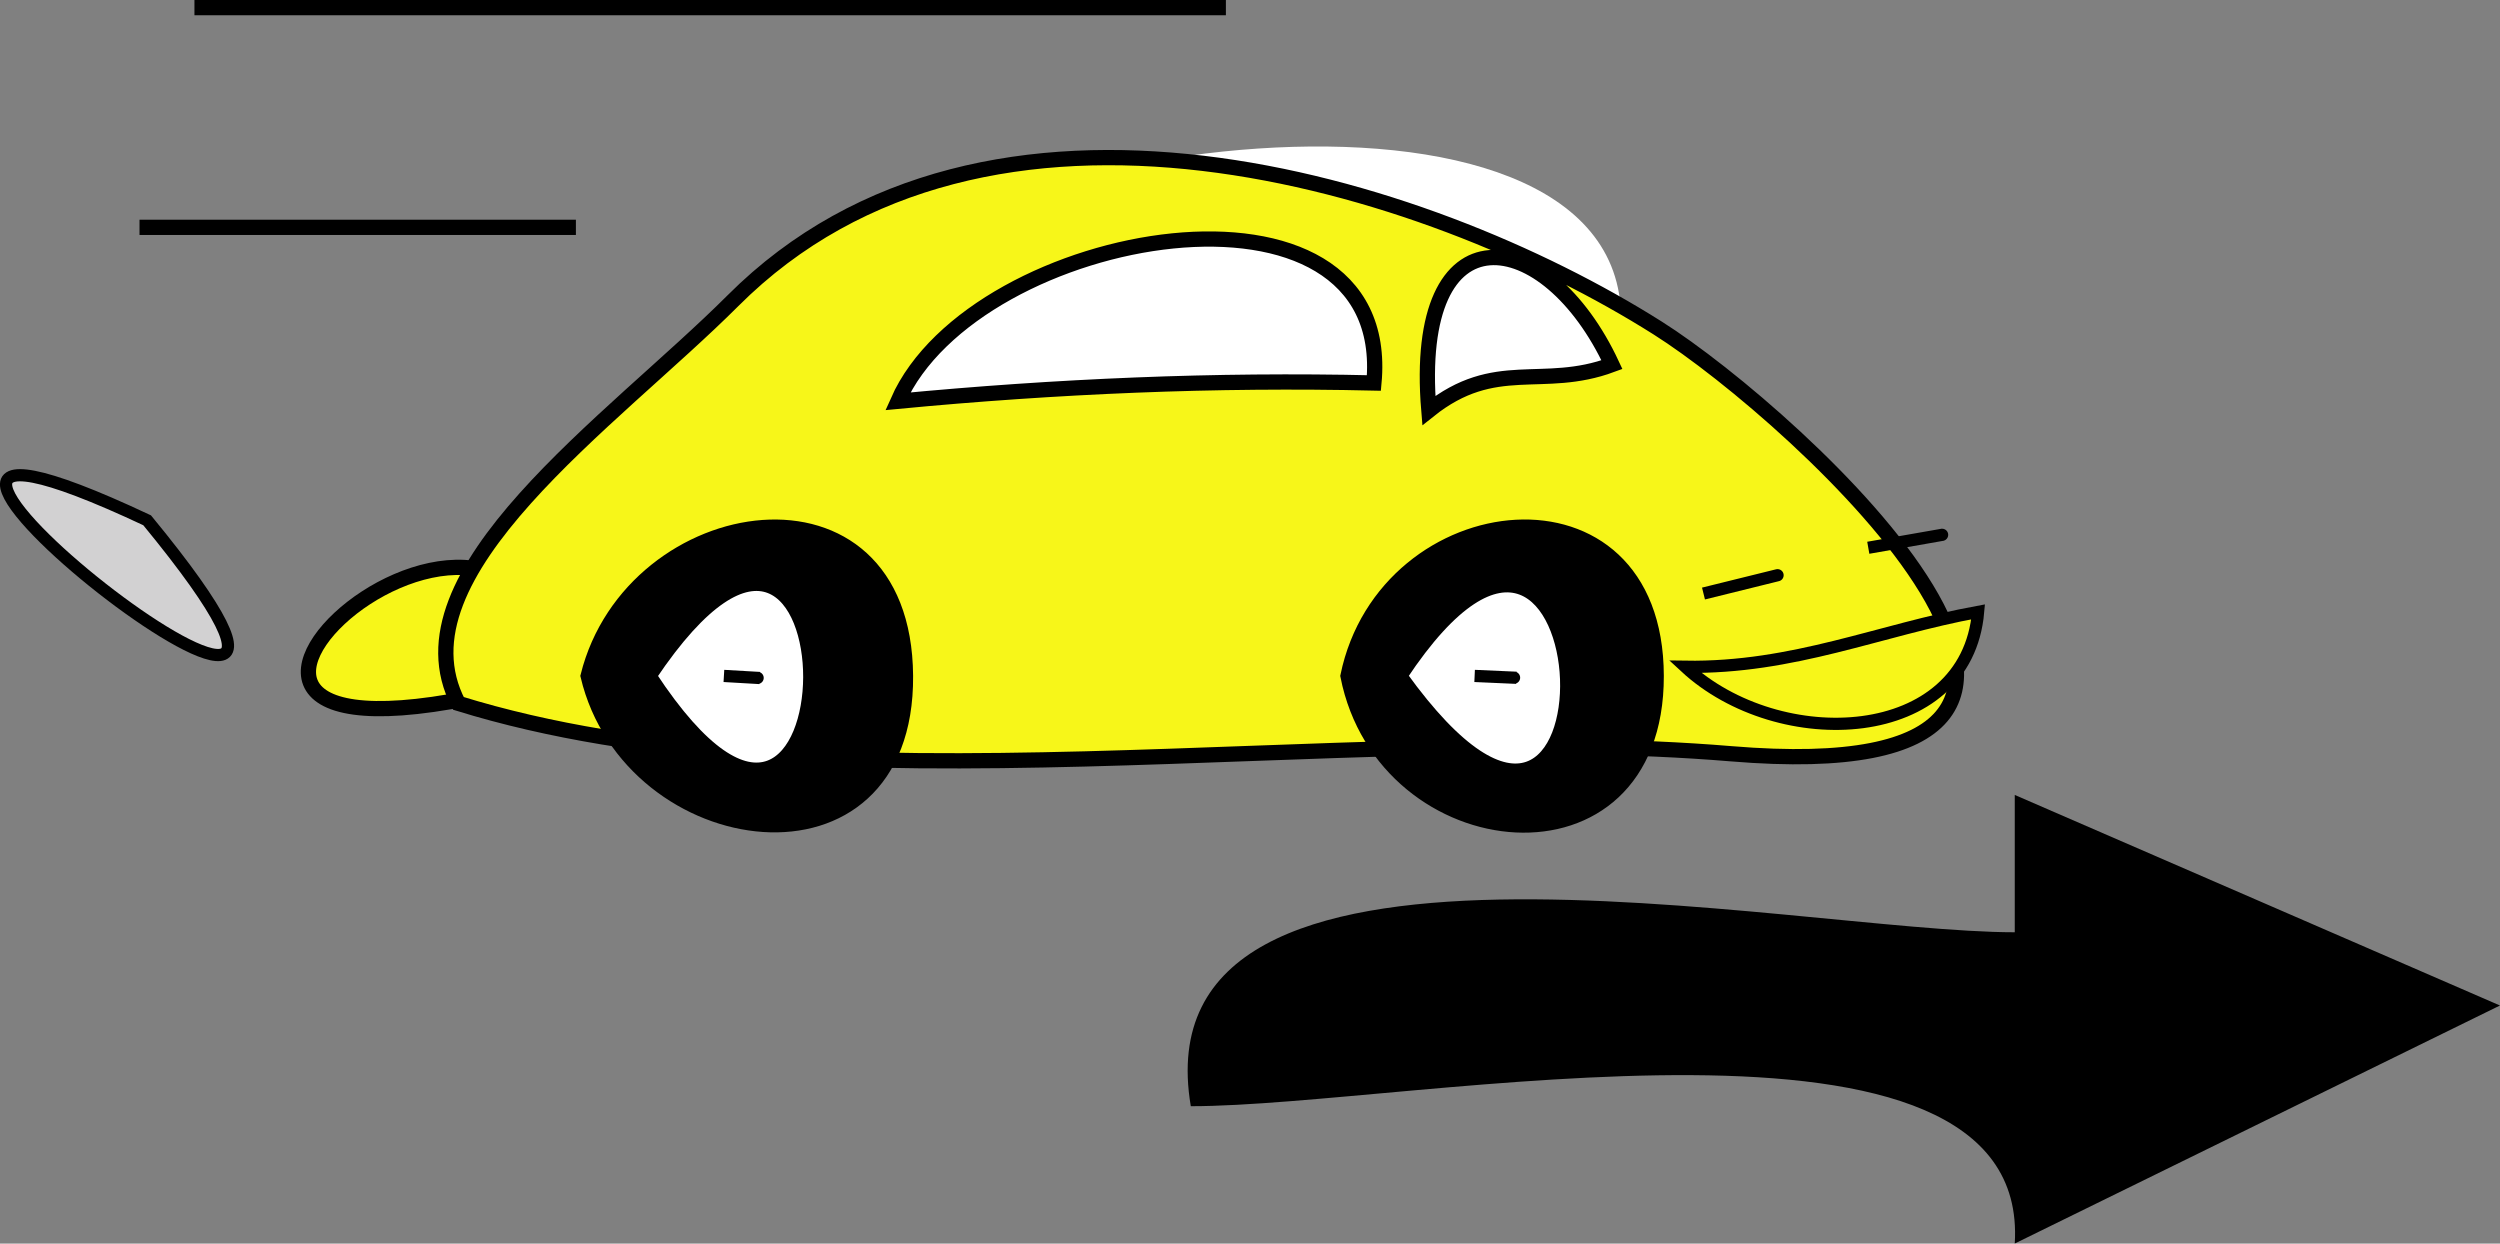<svg xmlns="http://www.w3.org/2000/svg" xmlns:xlink="http://www.w3.org/1999/xlink" version="1.1" id="Layer_1" x="0px" y="0px" enable-background="new 0 0 822.05 841.89" xml:space="preserve" viewBox="308.72 371.14 204.81 101.88">
<rect x="308.72" y="371.14" width="204.81" height="101.88" fill="#808080" stroke="none"/>
<path fill-rule="evenodd" clip-rule="evenodd" fill="#F7F619" stroke="#000000" stroke-width="1.25" stroke-linecap="square" stroke-miterlimit="10" d="  M354.525,426.515C310.171,439.222,350.92,401.225,354.525,426.515L354.525,426.515z"/>
<path fill-rule="evenodd" clip-rule="evenodd" fill="#FFFFFF" d="M376.275,397.265c7.75,14.59,65.252,22.917,65.252,0  C441.527,374.52,383.961,382.795,376.275,397.265z"/>
<path fill-rule="evenodd" clip-rule="evenodd" fill="#F7F619" stroke="#000000" stroke-width="1.25" stroke-linecap="square" stroke-miterlimit="10" d="  M346.275,428.765c30.122,9.325,71.961,1.435,104.252,4.125c39.311,3.276,5.404-27.668-6-34.875  c-19.251-12.165-54.925-23.077-75.752-2.25C358.891,405.649,340.729,418.119,346.275,428.765z M421.277,402.515  c-13.013-0.306-26.047,0.266-39.002,1.5C388.595,389.706,423.024,383.788,421.277,402.515z M440.777,401.015  c-5.734,2.127-9.529-0.62-15,3.75C424.371,387.871,435.438,389.542,440.777,401.015z"/>
<path fill-rule="evenodd" clip-rule="evenodd" stroke="#000000" stroke-linecap="square" stroke-miterlimit="10" d="  M419.027,426.515c2.995,15.241,25.533,17.626,25.5,0C444.494,408.839,422.146,411.399,419.027,426.515z"/>
<path fill-rule="evenodd" clip-rule="evenodd" fill="#FFFFFF" stroke="#000000" stroke-linecap="square" stroke-miterlimit="10" d="  M423.527,426.515C442.483,452.866,440.558,400.828,423.527,426.515L423.527,426.515z"/>
<path fill-rule="evenodd" clip-rule="evenodd" stroke="#000000" stroke-linecap="square" stroke-miterlimit="10" d="  M429.527,426.515C434.208,426.723,433.979,426.712,429.527,426.515L429.527,426.515z"/>
<path fill-rule="evenodd" clip-rule="evenodd" stroke="#000000" stroke-linecap="square" stroke-miterlimit="10" d="  M356.775,426.515c3.494,14.742,26.377,18.021,26.25,0C382.897,408.396,360.417,411.89,356.775,426.515z"/>
<path fill-rule="evenodd" clip-rule="evenodd" fill="#FFFFFF" stroke="#000000" stroke-linecap="square" stroke-miterlimit="10" d="  M362.025,426.515C379.264,452.739,379.436,400.568,362.025,426.515L362.025,426.515z"/>
<path fill-rule="evenodd" clip-rule="evenodd" stroke="#000000" stroke-linecap="square" stroke-miterlimit="10" d="  M368.025,426.515C372.005,426.746,371.868,426.738,368.025,426.515L368.025,426.515z"/>
<path fill-rule="evenodd" clip-rule="evenodd" fill="#F7F619" stroke="#000000" stroke-linecap="square" stroke-miterlimit="10" d="  M470.777,421.265c-8.094,1.483-15.123,4.64-24,4.5C454.489,432.914,469.819,432.205,470.777,421.265z"/>
<path fill-rule="evenodd" clip-rule="evenodd" fill="#F7F619" stroke="#000000" stroke-linecap="square" stroke-miterlimit="10" d="  M448.277,419.765C456.217,417.802,456.516,417.728,448.277,419.765L448.277,419.765z"/>
<path fill-rule="evenodd" clip-rule="evenodd" fill="#F7F619" stroke="#000000" stroke-linecap="square" stroke-miterlimit="10" d="  M461.777,416.015C470.193,414.541,469.681,414.63,461.777,416.015L461.777,416.015z"/>
<path fill-rule="evenodd" clip-rule="evenodd" d="M473.777,447.515c-18.277,0-71.92-11.895-67.502,14.25  c18.098,0,68.837-10.536,67.502,11.25c13.25-6.5,26.5-13,39.75-19.5c-13.25-5.75-26.5-11.5-39.75-17.25  C473.777,440.015,473.777,443.765,473.777,447.515z"/>
<path fill-rule="evenodd" clip-rule="evenodd" fill="#F7F619" d="M408.525,371.765h-83.25H408.525z"/>
<line fill="none" stroke="#000000" stroke-width="1.25" stroke-linecap="square" stroke-miterlimit="10" x1="408.525" y1="371.765" x2="325.275" y2="371.765"/>
<path fill-rule="evenodd" clip-rule="evenodd" fill="#F7F619" d="M355.275,389.765h-34.5H355.275z"/>
<line fill="none" stroke="#000000" stroke-width="1.25" stroke-linecap="square" stroke-miterlimit="10" x1="355.275" y1="389.765" x2="320.775" y2="389.765"/>
<path fill-rule="evenodd" clip-rule="evenodd" fill="#D2D1D2" stroke="#000000" stroke-linecap="square" stroke-miterlimit="10" d="  M320.775,413.765C284.73,396.812,346.92,445.566,320.775,413.765L320.775,413.765z"/>
</svg>